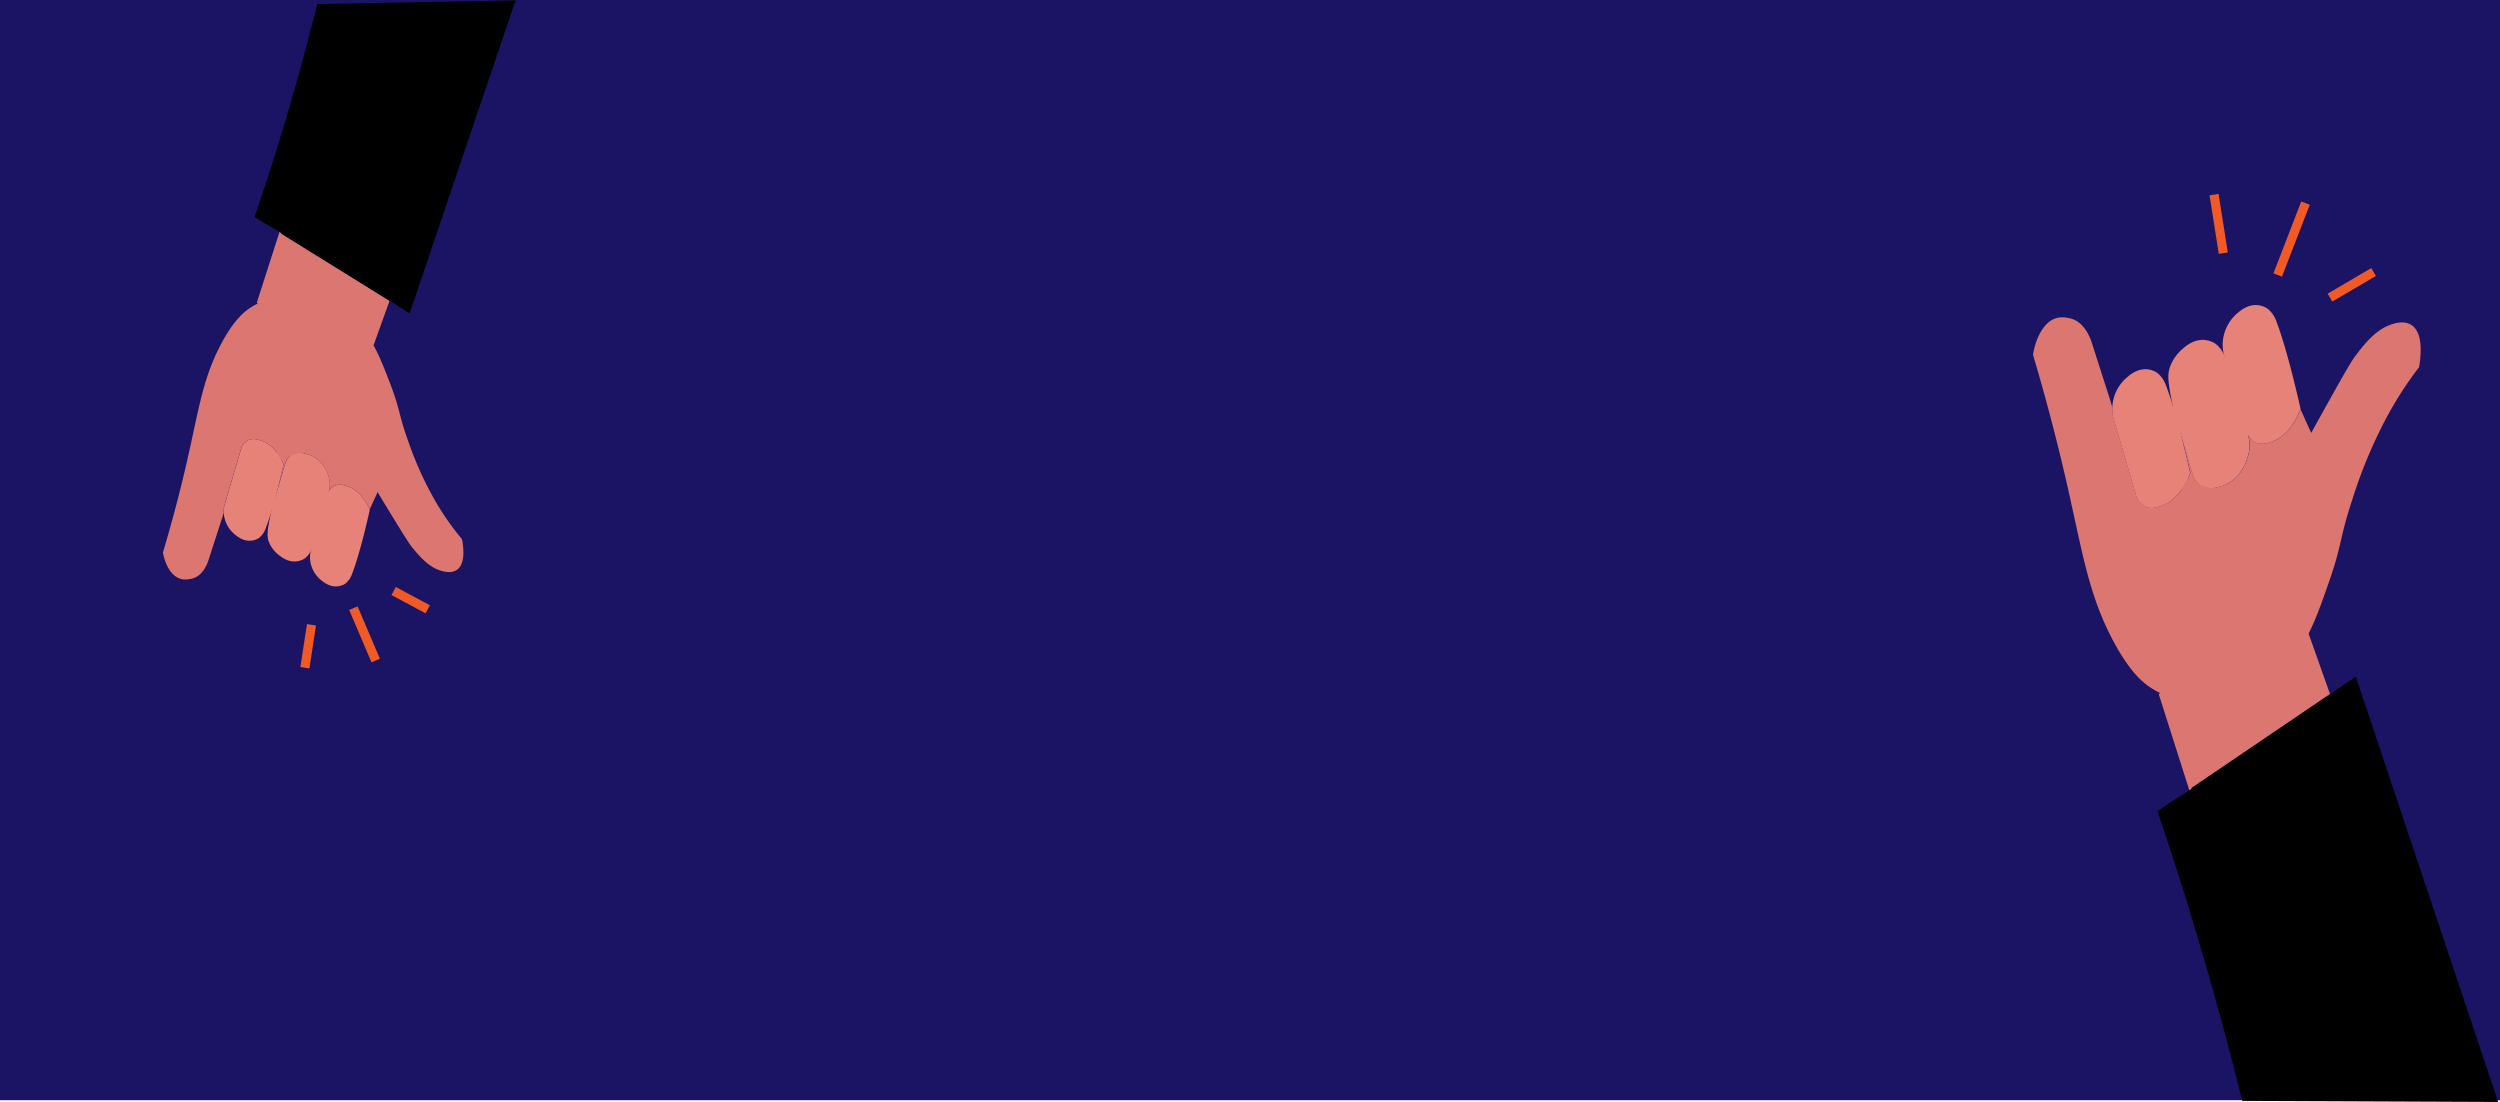 <svg id="Warstwa_1" data-name="Warstwa 1" xmlns="http://www.w3.org/2000/svg" viewBox="0 0 1367.9 602.95">
  <rect width="1367.9" height="602" style="fill: #1b1464"/>
  <g id="right-hand">
    <polygon points="167.32 250.49 156.68 239.73 139.12 266.61 143.31 268.66 156.48 247.68 163.47 254.21 167.32 250.49" style="fill: #f15a24"/>
    <path d="M171.85,309.7a15.26,15.26,0,0,1-.72-9.23h0q4.77-16.05,9.52-32.13c.11-.2.23-.41.37-.63a7.93,7.93,0,0,1,2.33-2.43c2.65-1.71,5.54-.89,7-.45a17.18,17.18,0,0,1,9.09,6.34,28.91,28.91,0,0,1,3.9,6.64l.09.21c-1.08,4.8-5.34,23.63-9.66,34.93a11.75,11.75,0,0,1-3.61,5.3c-.39.29-5.78,4.13-12.5-1.16A16.79,16.79,0,0,1,171.85,309.7Z" transform="translate(-1.1 1)" style="fill: #e78279"/>
    <path d="M124.66,284.7a16.18,16.18,0,0,1-1.11-5.07h0a13.7,13.7,0,0,1,.37-4.15q4.75-16.07,9.52-32.14a8.23,8.23,0,0,1,2.7-3.06c2.65-1.71,5.54-.89,7-.45a17.26,17.26,0,0,1,9.1,6.34,29.45,29.45,0,0,1,4,6.84c-.5,2.24-1.68,7.48-3.24,13.6-1.16,4.54-2.53,9.57-4,14.19-.8,2.56-1.63,5-2.46,7.15a11.7,11.7,0,0,1-3.61,5.3c-.39.29-5.77,4.14-12.5-1.15A16.9,16.9,0,0,1,124.66,284.7Z" transform="translate(-1.1 1)" style="fill: #e78279"/>
    <path d="M148.19,295.46c-.95-2.64-.88-5,0-10.06.3-1.69.59-3.23.88-4.61a81.29,81.29,0,0,1,2.16-8.62c.68-2,1.27-3.87,1.8-5.57,4.21-13.54,4.11-16.89,7.82-18.79a10.64,10.64,0,0,1,7.57-.53,15.68,15.68,0,0,1,9.8,6.74,19.45,19.45,0,0,1,3,6.78,13.61,13.61,0,0,1,.13,5.63c-.08.4-.19.83-.29,1.27-1.68,7.17-5.06,20.8-9.16,31.1-.17.44-.41,1-.73,1.66h0a11.23,11.23,0,0,1-3.21,4c-.42.31-6.25,4.46-13.48-1.16A17.57,17.57,0,0,1,148.19,295.46Z" transform="translate(-1.1 1)" style="fill: #e78279"/>
    <path d="M175.06,237.37a51.5,51.5,0,0,1-3.6-6.57c-1.07-2.35-4-8.79-4.33-15.8-.18-4.21.67-6.71,2-10.46a32.63,32.63,0,0,1,5.36-10" transform="translate(-1.1 1)" style="fill: #db7671"/>
    <path d="M90.24,301.29c6.55-21.8,11.06-40.38,14-53.55,5.87-26.18,8.3-43.17,18.5-61.76,6.59-12,11.84-16.31,15.3-18.59a34.52,34.52,0,0,1,4.27-2.38l-.73-.27q6.22-19.43,12.47-38.85c.34.19.68.38,1,.58,0,.12,0,.24-.07.35l59.26,36.78q-4.38,12.18-8.74,24.36h0c3.44,6.22,6.11,13.2,9.16,21.14,5.7,14.9,4.35,16.39,10.15,32.29a187.63,187.63,0,0,0,15.39,33.33,147.76,147.76,0,0,0,13.39,18.93l.27.34a30.79,30.79,0,0,1,.66,4.47c.15,2,.49,6.49-1.23,9.79-2.94,5.63-9.61,3.46-11.5,2.84C235.2,309,230,302.55,227,299c-1.47-1.81-2.81-3.64-12.21-19.06-2.94-4.8-5.36-8.81-7.07-11.65q-2.19,4.75-4.39,9.51a28.91,28.91,0,0,0-3.9-6.64,17.18,17.18,0,0,0-9.09-6.34c-1.48-.44-4.37-1.26-7,.45A7.93,7.93,0,0,0,181,267.7c.1-.44.21-.87.29-1.27a13.61,13.61,0,0,0-.13-5.63,19.45,19.45,0,0,0-3-6.78,15.68,15.68,0,0,0-9.8-6.74,10.64,10.64,0,0,0-7.57.53c-3.71,1.9-3.61,5.25-7.82,18.79,1.56-6.12,2.74-11.36,3.24-13.6a29.45,29.45,0,0,0-4-6.84,17.26,17.26,0,0,0-9.1-6.34c-1.47-.44-4.36-1.26-7,.45a8.23,8.23,0,0,0-2.7,3.06q-4.77,16.06-9.52,32.14a13.7,13.7,0,0,0-.37,4.15h0c-.32,1.05-.65,2.11-1,3.18q-3.51,10.81-7,21.63c-.8,2.75-3.28,9.85-9.63,11.23-2.31.5-6.94,1.5-11.09-3.5C91.62,308.25,90.54,302.92,90.24,301.29Z" transform="translate(-1.1 1)" style="fill: #db7671"/>
    <path d="M235.14,332.39l-18.65-10" transform="translate(-1.1 1)" style="fill: none;stroke: #f15a24;stroke-miterlimit: 10;stroke-width: 5px"/>
    <path d="M206.66,360.4l-12.2-28.63" transform="translate(-1.1 1)" style="fill: none;stroke: #f15a24;stroke-miterlimit: 10;stroke-width: 5px"/>
    <path d="M167.93,364.37q1.8-11.76,3.59-23.52" transform="translate(-1.1 1)" style="fill: none;stroke: #f15a24;stroke-miterlimit: 10;stroke-width: 5px"/>
    <path d="M140.4,117.77q5.28-15.43,10.36-31.48C160,57.05,167.91,28.64,174.68,1.2l108.52-2q-29,85.61-57.93,171.22l-11-6.83L155,126.82c0-.11,0-.23.07-.35-.33-.2-.67-.39-1-.58-2.83-1.65-5.67-3.28-8.51-4.92Z" transform="translate(-1.1 1)"/>
  </g>
  <g id="left-hand">
    <polygon points="1214.19 263.37 1200.67 278.28 1177.52 241.91 1182.88 239.02 1200.26 267.42 1209.15 258.36 1214.19 263.37" style="fill: #f15a24"/>
    <path d="M1330.64,226l.44-.54" transform="translate(-1.1 1)"/>
    <path d="M1218.61,180.06a22.14,22.14,0,0,0-.77,12.64h0q6.44,21.82,12.87,43.69c.14.27.3.55.49.85a10.35,10.35,0,0,0,3,3.27c3.45,2.28,7.16,1.11,9.06.49,2.06-.7,6.86-2.3,11.62-8.84a40.66,40.66,0,0,0,4.9-9.14l.11-.29c-1.47-6.54-7.33-32.17-13.1-47.52a16,16,0,0,0-4.77-7.17c-.5-.39-7.52-5.54-16.09,1.82A22.77,22.77,0,0,0,1218.61,180.06Z" transform="translate(-1.1 1)" style="fill: #e78279"/>
    <path d="M1158.19,215.13a23.15,23.15,0,0,0-1.34,7h0a19.77,19.77,0,0,0,.56,5.66q6.43,21.84,12.87,43.71a11.16,11.16,0,0,0,3.54,4.12c3.46,2.28,7.16,1.11,9.05.48,2.07-.69,6.87-2.3,11.63-8.83a41.1,41.1,0,0,0,5-9.43c-.68-3.05-2.31-10.18-4.43-18.5-1.58-6.19-3.44-13-5.37-19.31-1.08-3.48-2.19-6.79-3.3-9.72a16.1,16.1,0,0,0-4.76-7.17c-.5-.38-7.52-5.54-16.1,1.82A22.82,22.82,0,0,0,1158.19,215.13Z" transform="translate(-1.1 1)" style="fill: #e78279"/>
    <path d="M1188.34,200c-1.18,3.63-1,6.82.15,13.74.41,2.3.82,4.4,1.22,6.28a117.78,117.78,0,0,0,2.94,11.73c.92,2.76,1.72,5.27,2.43,7.58,5.68,18.4,5.62,23,10.45,25.5a13,13,0,0,0,9.77.58,20.25,20.25,0,0,0,12.52-9.4,27.42,27.42,0,0,0,3.71-9.31,19.78,19.78,0,0,0,.07-7.7c-.12-.54-.26-1.12-.4-1.73-2.3-9.76-6.91-28.31-12.39-42.3-.23-.59-.55-1.38-1-2.24h0a14.89,14.89,0,0,0-4.21-5.43c-.54-.43-8.15-6-17.37,1.83A24,24,0,0,0,1188.34,200Z" transform="translate(-1.1 1)" style="fill: #e78279"/>
    <path d="M1224.08,278.79a72.73,72.73,0,0,0-4.52,9c-1.34,3.23-5,12.1-5.29,21.67-.16,5.75,1,9.15,2.71,14.25a45.26,45.26,0,0,0,7.1,13.5" transform="translate(-1.1 1)" style="fill: #db7671"/>
    <path d="M1113.48,193.15c8.85,29.65,15,54.93,19.06,72.86,8.06,35.65,11.51,58.8,25,84,8.71,16.22,15.56,22.05,20.07,25.09a45.79,45.79,0,0,0,5.56,3.18l-.94.37,16.8,52.82,1.29-.81c0-.16-.07-.33-.09-.48L1276,378.78q-5.87-16.56-11.73-33.11l0,0c4.32-8.55,7.64-18.14,11.43-29.05,7.08-20.46,5.31-22.47,12.5-44.3a262.72,262.72,0,0,1,19.24-45.83,203.46,203.46,0,0,1,16.91-26.11l.35-.47a44.49,44.49,0,0,0,.76-6.12c.17-2.7.52-8.88-1.76-13.34-3.9-7.63-12.46-4.54-14.89-3.66-8.44,3-15.09,11.88-18.81,16.8-1.86,2.49-3.55,5-15.4,26.26-3.69,6.61-6.75,12.14-8.89,16-2-4.3-3.89-8.6-5.85-12.89a40.66,40.66,0,0,1-4.9,9.14c-4.76,6.54-9.56,8.14-11.62,8.84-1.9.62-5.61,1.79-9.06-.49a10.35,10.35,0,0,1-3-3.27c.14.61.28,1.19.4,1.73a19.78,19.78,0,0,1-.07,7.7,27.42,27.42,0,0,1-3.71,9.31,20.25,20.25,0,0,1-12.52,9.4,13,13,0,0,1-9.77-.58c-4.83-2.52-4.77-7.1-10.45-25.5,2.12,8.32,3.75,15.45,4.43,18.5a41.1,41.1,0,0,1-5,9.43c-4.76,6.53-9.56,8.14-11.63,8.83-1.89.63-5.59,1.8-9.05-.48a11.16,11.16,0,0,1-3.54-4.12q-6.45-21.86-12.87-43.71a19.77,19.77,0,0,1-.56-5.66h0c-.44-1.43-.87-2.87-1.3-4.33q-4.72-14.7-9.42-29.41c-1.08-3.74-4.4-13.38-12.62-15.14-3-.64-9-1.92-14.25,5C1115.13,183.62,1113.83,190.92,1113.48,193.15Z" transform="translate(-1.1 1)" style="fill: #db7671"/>
    <path d="M1299.84,147.84l-23.88,14" transform="translate(-1.1 1)" style="fill: none;stroke: #f15a24;stroke-miterlimit: 10;stroke-width: 5px"/>
    <path d="M1262.57,110.14l-15.2,39.34" transform="translate(-1.1 1)" style="fill: none;stroke: #f15a24;stroke-miterlimit: 10;stroke-width: 5px"/>
    <path d="M1212.54,105.48q2.52,16,5.06,32.05" transform="translate(-1.1 1)" style="fill: none;stroke: #f15a24;stroke-miterlimit: 10;stroke-width: 5px"/>
    <path d="M1181.58,442.82q7.11,21,14,42.8C1208,525.36,1218.71,564,1228,601.36l140,.59q-38.94-116.36-77.9-232.71L1276,378.78l-75.77,51.39c0,.15.06.32.09.48l-1.29.81c-3.62,2.31-7.25,4.59-10.88,6.89Z" transform="translate(-1.1 1)"/>
  </g>
</svg>
